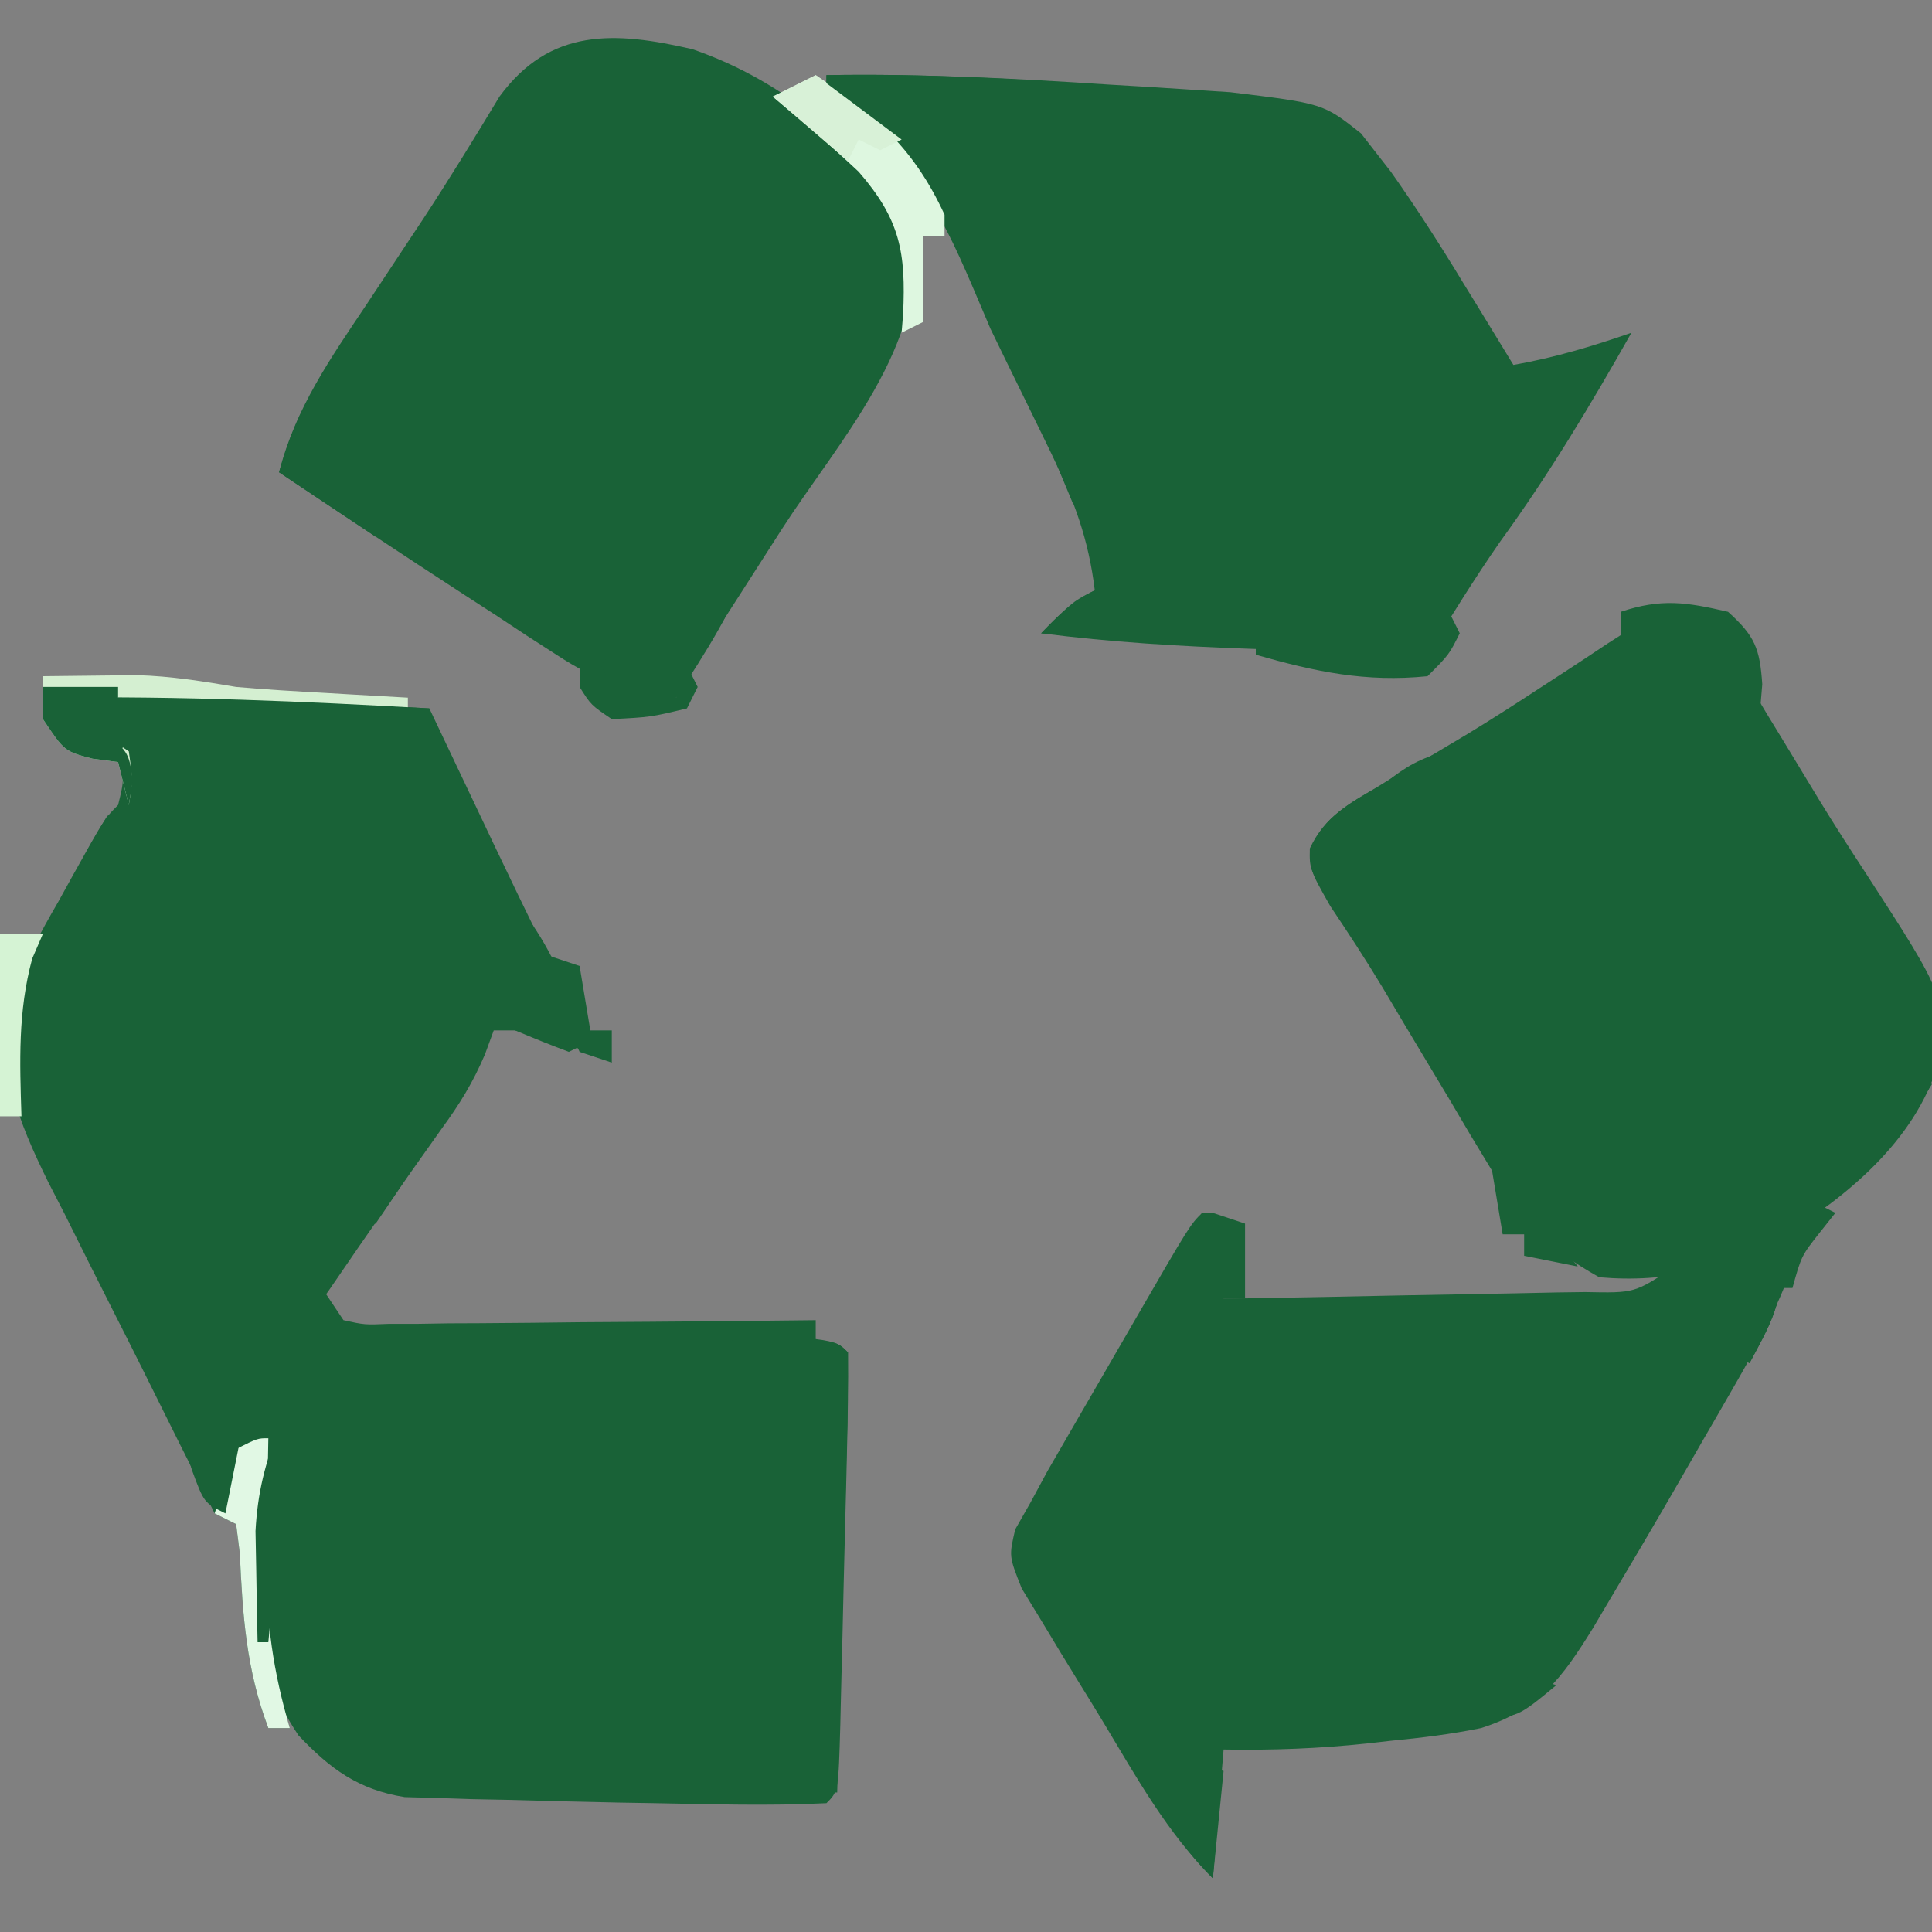 <svg width="100" height="100" viewBox="0 0 100 100" fill="none" xmlns="http://www.w3.org/2000/svg">
<rect x="0" y="0" width="100" height="100" fill="#808080" stroke="none"/>
<g clip-path="url(#clip0_169_551)">
<path d="M42.777 3.889C47.657 3.809 52.493 4.053 57.361 4.375C58.103 4.419 58.845 4.463 59.587 4.507C60.299 4.554 61.011 4.6 61.744 4.648C62.383 4.689 63.022 4.73 63.681 4.772C68.491 5.357 68.491 5.357 70.448 6.906C70.685 7.211 70.923 7.517 71.167 7.832C71.437 8.177 71.706 8.523 71.984 8.878C73.322 10.77 74.563 12.706 75.763 14.688C76.013 15.094 76.263 15.5 76.521 15.919C77.128 16.907 77.731 17.898 78.333 18.889C80.448 18.516 82.417 17.929 84.444 17.222C82.338 20.949 80.17 24.565 77.651 28.029C76.323 29.937 75.107 31.91 73.888 33.889C71.493 33.811 69.097 33.729 66.701 33.646C66.027 33.624 65.354 33.602 64.66 33.58C61.041 33.452 57.48 33.239 53.889 32.778C54.796 31.829 55.482 31.148 56.666 30.556C56.349 27.922 55.594 25.888 54.433 23.509C54.267 23.165 54.1 22.822 53.928 22.468C53.577 21.744 53.223 21.022 52.868 20.301C52.329 19.208 51.797 18.113 51.266 17.017C48.603 10.714 48.603 10.714 44.305 5.625C43.801 5.235 43.297 4.846 42.777 4.444C42.777 4.261 42.777 4.078 42.777 3.889Z" fill="#196237"/>
<path d="M62.222 62.778C62.406 62.778 62.589 62.778 62.778 62.778C62.961 64.244 63.145 65.711 63.334 67.222C66.723 67.264 70.113 67.294 73.503 67.314C74.654 67.322 75.806 67.334 76.957 67.348C78.619 67.368 80.281 67.378 81.943 67.385C82.451 67.394 82.96 67.402 83.485 67.411C86.871 67.412 89.638 66.824 92.778 65.555C91.981 67.692 90.991 69.614 89.853 71.588C89.495 72.209 89.138 72.829 88.77 73.468C88.584 73.788 88.398 74.109 88.206 74.44C87.646 75.405 87.09 76.372 86.535 77.339C85.481 79.161 84.413 80.972 83.334 82.778C83.038 83.278 82.743 83.778 82.438 84.294C80.841 86.866 79.663 88.483 76.667 89.444C75.11 89.763 73.561 89.952 71.979 90.104C71.375 90.172 71.375 90.172 70.759 90.242C68.271 90.508 65.835 90.598 63.334 90.555C63.15 92.755 62.967 94.956 62.778 97.222C60.409 94.853 58.842 92.029 57.127 89.174C56.704 88.474 56.277 87.777 55.845 87.082C55.22 86.077 54.609 85.065 54 84.049C53.632 83.446 53.265 82.843 52.886 82.221C52.222 80.555 52.222 80.555 52.547 79.162C52.807 78.705 53.066 78.248 53.334 77.778C53.625 77.239 53.916 76.7 54.216 76.145C54.556 75.558 54.895 74.971 55.245 74.366C55.519 73.893 55.519 73.893 55.797 73.411C56.18 72.749 56.563 72.088 56.947 71.427C57.537 70.413 58.124 69.397 58.71 68.381C61.584 63.416 61.584 63.416 62.222 62.778Z" fill="#196237"/>
<path d="M2.778 36.111C9.279 36.023 15.733 36.298 22.223 36.667C22.376 36.991 22.53 37.315 22.689 37.65C23.401 39.151 24.114 40.652 24.827 42.153C25.069 42.663 25.31 43.173 25.559 43.698C27.184 47.116 28.85 50.511 30.556 53.889C30.006 54.164 30.006 54.164 29.445 54.444C28.511 54.094 27.585 53.723 26.667 53.333C26.3 53.333 25.934 53.333 25.556 53.333C25.406 53.744 25.255 54.154 25.1 54.577C24.472 56.047 23.789 57.152 22.848 58.438C20.9 61.175 18.976 63.925 17.084 66.701C16.795 67.114 16.507 67.527 16.209 67.953C14.537 70.421 13.395 72.711 12.584 75.585C12.223 76.667 12.223 76.667 11.112 78.333C9.86 75.862 8.622 73.383 7.393 70.9C6.885 69.881 6.373 68.865 5.857 67.85C5.006 66.175 4.169 64.495 3.334 62.812C3.06 62.28 2.786 61.748 2.504 61.2C0.93 57.996 -0.188 55.252 0.556 51.667C1.215 49.895 2.073 48.299 3.021 46.667C3.372 46.032 3.372 46.032 3.73 45.384C5.41 42.369 5.41 42.369 6.112 41.667C6.437 40.349 6.437 40.349 6.112 38.889C4.488 37.621 4.488 37.621 2.778 36.667C2.778 36.483 2.778 36.3 2.778 36.111Z" fill="#196237"/>
<path d="M25.695 68.681C26.333 68.692 26.971 68.704 27.628 68.715C29.531 68.756 31.431 68.818 33.333 68.889C34.146 68.918 34.146 68.918 34.975 68.947C43.145 69.256 43.145 69.256 43.889 70C43.905 71.678 43.886 73.341 43.841 75.017C43.829 75.521 43.818 76.024 43.806 76.543C43.78 77.61 43.752 78.677 43.724 79.743C43.681 81.382 43.644 83.02 43.607 84.659C43.581 85.693 43.555 86.727 43.529 87.76C43.518 88.254 43.507 88.748 43.495 89.256C43.397 92.714 43.397 92.714 42.778 93.333C39.819 93.48 36.85 93.387 33.889 93.333C33.298 93.323 32.707 93.314 32.097 93.303C30.16 93.266 28.222 93.215 26.285 93.16C25.34 93.141 25.34 93.141 24.375 93.122C23.777 93.102 23.179 93.082 22.563 93.062C22.029 93.047 21.495 93.033 20.945 93.018C18.554 92.635 17.093 91.561 15.451 89.826C12.843 85.959 12.937 81.728 13.333 77.222C14.068 74.065 15.153 71.494 17.771 69.435C20.225 68.236 23.029 68.59 25.695 68.681Z" fill="#196237"/>
<path d="M87.244 31.755C88.648 32.357 89.04 32.994 89.833 34.292C90.236 34.94 90.236 34.94 90.646 35.601C90.926 36.068 91.205 36.534 91.493 37.014C91.783 37.489 92.074 37.965 92.373 38.455C92.966 39.428 93.556 40.402 94.145 41.378C94.924 42.653 95.728 43.907 96.547 45.156C100.739 51.624 100.739 51.624 100.306 55.085C99.131 59.026 95.57 61.988 92.135 64.054C89.008 65.664 86.346 66.419 82.778 66.111C80.176 64.665 78.788 63.209 77.272 60.668C76.706 59.732 76.706 59.732 76.127 58.776C75.74 58.119 75.353 57.462 74.965 56.806C74.576 56.157 74.187 55.509 73.797 54.861C73.049 53.617 72.305 52.37 71.567 51.121C70.7 49.684 69.791 48.294 68.856 46.901C67.778 45 67.778 45 67.883 43.847C68.674 41.97 70.563 41.197 72.257 40.208C73.065 39.723 73.873 39.238 74.681 38.752C75.099 38.503 75.517 38.254 75.948 37.997C77.219 37.224 78.467 36.422 79.712 35.605C80.109 35.347 80.507 35.089 80.917 34.822C81.683 34.323 82.446 33.82 83.206 33.311C85.802 31.643 85.802 31.643 87.244 31.755Z" fill="#196237"/>
<path d="M35.846 2.548C40.646 4.198 44.886 7.69 47.222 12.222C48.074 17.762 43.337 22.932 40.486 27.361C39.801 28.429 39.117 29.496 38.433 30.564C38.134 31.03 37.834 31.496 37.526 31.975C36.661 33.341 35.826 34.722 35 36.111C32.544 35.822 30.91 35.265 28.843 33.917C28.325 33.583 27.807 33.249 27.273 32.905C26.474 32.378 26.474 32.378 25.66 31.84C25.134 31.5 24.608 31.159 24.066 30.808C20.84 28.715 17.639 26.585 14.444 24.445C15.298 21.113 17.105 18.549 18.993 15.729C19.649 14.738 20.304 13.747 20.959 12.756C21.431 12.045 21.431 12.045 21.912 11.319C23.275 9.242 24.57 7.125 25.853 4.998C28.469 1.433 31.817 1.612 35.846 2.548Z" fill="#196237"/>
<path d="M16.667 66.667C17.034 67.217 17.4 67.767 17.778 68.333C18.874 68.576 18.874 68.576 20.148 68.522C20.882 68.522 20.882 68.522 21.631 68.522C22.16 68.514 22.689 68.505 23.234 68.496C24.045 68.493 24.045 68.493 24.873 68.489C26.605 68.48 28.337 68.459 30.07 68.438C31.242 68.429 32.415 68.421 33.587 68.415C36.466 68.396 39.344 68.368 42.222 68.333C42.222 68.7 42.222 69.067 42.222 69.444C41.53 69.433 40.838 69.421 40.125 69.409C37.552 69.369 34.979 69.343 32.406 69.322C31.293 69.311 30.18 69.296 29.068 69.277C27.467 69.25 25.866 69.237 24.265 69.227C23.768 69.216 23.272 69.204 22.761 69.193C20.439 69.192 19.221 69.236 17.212 70.497C13.854 74.067 13.604 78.463 13.737 83.168C13.921 85.387 14.323 87.327 15 89.445C14.634 89.445 14.267 89.445 13.889 89.445C12.743 86.398 12.559 83.631 12.413 80.406C12.319 79.655 12.319 79.655 12.222 78.889C11.856 78.706 11.489 78.522 11.111 78.333C12.132 73.854 14.059 70.425 16.667 66.667Z" fill="#196237"/>
<path d="M93.889 62.222C94.255 62.406 94.622 62.589 95 62.778C94.736 63.11 94.473 63.442 94.201 63.785C93.242 65.002 93.242 65.002 92.778 66.667C92.228 66.667 91.677 66.667 91.111 66.667C90.643 66.848 90.176 67.029 89.695 67.215C87.13 67.968 84.762 67.916 82.105 67.886C81.567 67.885 81.029 67.883 80.475 67.882C78.766 67.875 77.056 67.861 75.347 67.847C74.184 67.842 73.022 67.837 71.859 67.832C69.017 67.82 66.175 67.801 63.333 67.778C63.333 67.594 63.333 67.411 63.333 67.222C64 67.211 64.668 67.2 65.355 67.189C67.826 67.147 70.296 67.097 72.766 67.046C73.837 67.025 74.907 67.005 75.977 66.988C77.513 66.963 79.049 66.93 80.586 66.897C81.066 66.89 81.546 66.884 82.041 66.877C84.621 66.93 84.621 66.93 86.666 65.556C87.57 65.159 88.486 64.792 89.409 64.445C91.096 63.809 92.376 63.231 93.889 62.222Z" fill="#196237"/>
<path d="M42.222 3.889C45.331 5.949 47.314 7.699 48.889 11.111C48.889 11.478 48.889 11.844 48.889 12.222C48.522 12.222 48.156 12.222 47.778 12.222C47.778 13.689 47.778 15.156 47.778 16.667C47.411 16.85 47.044 17.033 46.667 17.222C46.705 16.739 46.705 16.739 46.745 16.246C46.891 13.077 46.6 11.368 44.444 8.889C43.006 7.538 41.526 6.252 40 5C40.733 4.633 41.467 4.267 42.222 3.889Z" fill="#DEF7E0"/>
<path d="M35.556 69.445C36.84 69.43 38.125 69.419 39.41 69.41C40.125 69.403 40.841 69.397 41.578 69.39C43.333 69.445 43.333 69.445 43.889 70C43.898 71.684 43.873 73.354 43.822 75.037C43.809 75.542 43.795 76.046 43.782 76.567C43.739 78.186 43.693 79.805 43.646 81.424C43.616 82.518 43.587 83.613 43.558 84.708C43.486 87.398 43.411 90.088 43.333 92.778C43.15 92.778 42.967 92.778 42.778 92.778C42.595 85.628 42.411 78.478 42.222 71.111C40.206 70.928 38.189 70.745 36.111 70.556C35.928 70.189 35.745 69.822 35.556 69.445Z" fill="#196237"/>
<path d="M2.223 35C3.264 34.985 4.306 34.974 5.348 34.965C5.928 34.959 6.508 34.952 7.105 34.946C8.868 34.999 10.486 35.26 12.223 35.556C13.772 35.694 15.323 35.782 16.875 35.868C17.284 35.892 17.693 35.916 18.115 35.941C19.113 35.999 20.113 36.055 21.111 36.111C21.111 36.294 21.111 36.478 21.111 36.667C15.245 36.667 9.378 36.667 3.334 36.667C4.984 37.767 4.984 37.767 6.667 38.889C6.875 40.417 6.875 40.417 6.667 41.667C6.484 40.933 6.3 40.2 6.112 39.444C5.676 39.387 5.241 39.33 4.792 39.271C3.334 38.889 3.334 38.889 2.223 37.222C2.223 36.489 2.223 35.755 2.223 35Z" fill="#D4EFD1"/>
<path d="M92.222 65.556C92.222 67.608 91.51 68.766 90.555 70.556C90.189 70.372 89.822 70.189 89.444 70C89.444 69.633 89.444 69.267 89.444 68.889C89.811 68.889 90.178 68.889 90.555 68.889C90.555 68.522 90.555 68.156 90.555 67.778C90.081 67.913 90.081 67.913 89.597 68.052C88.313 68.338 87.201 68.4 85.888 68.396C85.171 68.396 85.171 68.396 84.439 68.396C83.928 68.393 83.417 68.391 82.891 68.388C82.1 68.386 82.1 68.386 81.293 68.385C79.612 68.382 77.931 68.375 76.25 68.368C75.109 68.365 73.968 68.363 72.828 68.361C70.033 68.354 67.239 68.345 64.444 68.333C64.444 68.15 64.444 67.967 64.444 67.778C65.128 67.77 65.811 67.762 66.516 67.753C69.067 67.721 71.618 67.678 74.169 67.632C75.271 67.614 76.372 67.598 77.473 67.585C79.062 67.567 80.651 67.537 82.24 67.507C82.971 67.501 82.971 67.501 83.717 67.496C86.9 67.421 89.298 66.827 92.222 65.556Z" fill="#196237"/>
<path d="M2.777 36.111C9.278 36.023 15.732 36.298 22.222 36.667C22.222 36.85 22.222 37.033 22.222 37.222C21.578 37.239 21.578 37.239 20.922 37.256C18.983 37.309 17.043 37.369 15.104 37.431C14.429 37.448 13.754 37.465 13.058 37.483C12.089 37.515 12.089 37.515 11.1 37.548C10.503 37.565 9.907 37.583 9.293 37.601C7.657 37.675 7.657 37.675 6.111 38.889C4.989 38.164 3.878 37.423 2.777 36.667C2.777 36.483 2.777 36.3 2.777 36.111Z" fill="#196237"/>
<path d="M37.778 28.889C38.145 28.889 38.511 28.889 38.889 28.889C37.977 31.542 36.519 33.774 35 36.111C33.368 35.903 33.368 35.903 31.667 35.556C31.484 35.189 31.3 34.822 31.111 34.444C31.661 33.711 32.211 32.978 32.778 32.222C32.778 32.589 32.778 32.956 32.778 33.333C34.415 33.277 34.415 33.277 36.111 32.778C36.891 31.455 36.891 31.455 37.222 30C37.406 29.633 37.589 29.267 37.778 28.889Z" fill="#196237"/>
<path d="M13.889 74.444C13.87 75.51 13.87 75.51 13.85 76.597C13.84 77.546 13.829 78.495 13.82 79.444C13.81 79.911 13.801 80.377 13.791 80.857C13.768 83.918 14.136 86.506 15 89.444C14.634 89.444 14.267 89.444 13.889 89.444C12.743 86.398 12.559 83.631 12.413 80.406C12.319 79.655 12.319 79.655 12.222 78.889C11.856 78.706 11.489 78.522 11.111 78.333C11.446 77.211 11.819 76.099 12.222 75C13.334 74.444 13.334 74.444 13.889 74.444Z" fill="#E1F8E4"/>
<path d="M75.555 38.889C75.555 39.256 75.555 39.622 75.555 40C73.914 41.524 73.459 41.667 71.111 41.667C71.111 42.217 71.111 42.767 71.111 43.333C70.561 43.608 70.561 43.608 70 43.889C70.183 44.806 70.367 45.722 70.555 46.667C70.005 46.667 69.456 46.667 68.889 46.667C67.778 45 67.778 45 67.797 43.915C68.592 42.228 69.778 41.654 71.354 40.694C71.903 40.354 72.453 40.013 73.019 39.661C74.444 38.889 74.444 38.889 75.555 38.889Z" fill="#196237"/>
<path d="M42.777 3.889C47.8 3.793 52.771 4.093 57.777 4.444C57.777 4.628 57.777 4.811 57.777 5C53.744 5 49.711 5 45.555 5C45.555 5.367 45.555 5.733 45.555 6.111C45.922 6.111 46.288 6.111 46.666 6.111C46.483 6.478 46.3 6.844 46.111 7.222C44.988 6.31 43.877 5.384 42.777 4.444C42.777 4.261 42.777 4.078 42.777 3.889Z" fill="#196237"/>
<path d="M26.667 46.667C27.995 48.295 28.801 49.845 29.549 51.806C29.74 52.301 29.931 52.797 30.128 53.307C30.269 53.683 30.41 54.058 30.556 54.444C29.272 54.078 27.989 53.711 26.667 53.333C26.484 52.6 26.3 51.867 26.111 51.111C26.478 50.928 26.845 50.744 27.222 50.556C27.039 49.272 26.856 47.989 26.667 46.667Z" fill="#196237"/>
<path d="M74.444 55C75.764 55.347 75.764 55.347 77.222 56.111C77.847 57.674 77.847 57.674 78.333 59.444C78.797 60.184 78.797 60.184 79.271 60.938C79.511 61.361 79.752 61.785 80 62.222C79.817 62.772 79.633 63.322 79.444 63.889C78.609 62.512 77.776 61.135 76.944 59.757C76.706 59.364 76.467 58.971 76.222 58.567C74.444 55.618 74.444 55.618 74.444 55Z" fill="#196237"/>
<path d="M75 31.667C75.183 32.033 75.367 32.4 75.556 32.778C75 33.889 75 33.889 73.889 35C70.694 35.325 68.069 34.766 65 33.889C65 33.706 65 33.522 65 33.333C65.629 33.353 66.258 33.372 66.905 33.392C67.729 33.408 68.552 33.423 69.375 33.438C69.79 33.452 70.204 33.465 70.632 33.48C71.979 33.517 71.979 33.517 73.889 33.333C74.256 32.783 74.622 32.233 75 31.667Z" fill="#196237"/>
<path d="M17.222 18.889C17.405 19.439 17.589 19.989 17.778 20.556C17.014 21.667 17.014 21.667 16.111 22.778C15.928 23.328 15.744 23.878 15.555 24.444C16.289 24.444 17.022 24.444 17.778 24.444C19.028 25.556 19.028 25.556 20 26.667C19.817 27.033 19.633 27.4 19.444 27.778C17.794 26.678 16.144 25.578 14.444 24.444C15.086 22.271 15.753 20.625 17.222 18.889Z" fill="#196237"/>
<path d="M42.222 3.889C43.689 4.989 45.156 6.089 46.667 7.222C46.117 7.497 46.117 7.497 45.556 7.778C45.189 7.594 44.822 7.411 44.444 7.222C44.261 7.589 44.078 7.956 43.889 8.333C42.606 7.233 41.322 6.133 40 5C40.733 4.633 41.467 4.267 42.222 3.889Z" fill="#D8F1D7"/>
<path d="M61.667 91.111C62.217 91.294 62.767 91.478 63.333 91.667C63.15 93.5 62.967 95.333 62.778 97.222C61.151 95.595 60.404 94.279 59.444 92.222C59.994 92.406 60.544 92.589 61.111 92.778C61.294 92.228 61.478 91.678 61.667 91.111Z" fill="#196237"/>
<path d="M89.444 31.667C90.831 32.919 91.088 33.552 91.215 35.417C91.181 35.829 91.146 36.242 91.111 36.667C89.933 35.214 88.816 33.78 87.778 32.222C86.452 32.542 85.185 32.901 83.889 33.333C83.889 32.783 83.889 32.233 83.889 31.667C85.997 30.964 87.291 31.167 89.444 31.667Z" fill="#196237"/>
<path d="M0 48.333C0.733 48.333 1.467 48.333 2.222 48.333C2.039 48.757 1.856 49.181 1.667 49.618C0.923 52.362 1.021 54.953 1.111 57.778C0.744 57.778 0.378 57.778 0 57.778C0 54.661 0 51.544 0 48.333Z" fill="#D5F3D4"/>
<path d="M14.444 73.889C14.628 73.889 14.811 73.889 15 73.889C15.015 74.803 15.025 75.718 15.034 76.632C15.041 77.141 15.047 77.65 15.054 78.175C15 79.444 15 79.444 14.444 80C14.315 80.841 14.215 81.688 14.132 82.535C14.085 82.994 14.039 83.453 13.991 83.926C13.957 84.28 13.923 84.635 13.889 85C13.705 85 13.522 85 13.333 85C13.303 83.773 13.281 82.546 13.264 81.319C13.251 80.636 13.238 79.953 13.225 79.249C13.331 77.254 13.721 75.741 14.444 73.889Z" fill="#196237"/>
<path d="M2.223 35.556C3.506 35.556 4.789 35.556 6.112 35.556C6.112 35.739 6.112 35.922 6.112 36.111C5.195 36.294 4.278 36.478 3.334 36.667C3.884 36.976 4.434 37.285 5 37.604C6.667 38.889 6.667 38.889 6.875 40.417C6.807 40.829 6.738 41.242 6.667 41.667C6.484 40.933 6.3 40.2 6.112 39.444C5.676 39.387 5.241 39.33 4.792 39.271C3.334 38.889 3.334 38.889 2.223 37.222C2.223 36.672 2.223 36.122 2.223 35.556Z" fill="#196237"/>
<path d="M62.222 62.778C62.405 62.778 62.589 62.778 62.778 62.778C62.961 64.428 63.144 66.078 63.333 67.778C62.783 67.778 62.233 67.778 61.667 67.778C61.667 67.411 61.667 67.044 61.667 66.667C61.3 66.667 60.933 66.667 60.555 66.667C60.555 67.033 60.555 67.4 60.555 67.778C60.189 67.594 59.822 67.411 59.444 67.222C59.893 66.48 60.345 65.74 60.798 65C61.05 64.588 61.301 64.175 61.56 63.75C61.779 63.429 61.997 63.108 62.222 62.778Z" fill="#196237"/>
<path d="M56.666 30.556C56.85 30.922 57.033 31.289 57.222 31.667C58.655 32.05 58.655 32.05 60.312 32.292C60.874 32.385 61.437 32.478 62.016 32.574C62.668 32.675 62.668 32.675 63.333 32.778C63.333 32.961 63.333 33.144 63.333 33.333C60.216 33.15 57.1 32.967 53.889 32.778C55.555 31.111 55.555 31.111 56.666 30.556Z" fill="#196237"/>
<path d="M98.889 55.556C99.255 55.739 99.622 55.922 100 56.111C98.575 58.433 97.211 60.069 95 61.667C94.817 61.117 94.633 60.567 94.444 60C94.788 59.954 95.132 59.908 95.486 59.861C96.75 59.556 96.75 59.556 97.292 58.403C97.452 58.013 97.612 57.624 97.778 57.222C98.144 56.672 98.511 56.122 98.889 55.556Z" fill="#196237"/>
<path d="M11.667 72.778C12.033 72.778 12.4 72.778 12.778 72.778C12.411 74.611 12.044 76.444 11.667 78.333C10.555 77.778 10.555 77.778 9.93 76.076C9.77 75.538 9.61 74.999 9.444 74.444C10.178 74.628 10.911 74.811 11.667 75C11.667 74.267 11.667 73.533 11.667 72.778Z" fill="#196237"/>
<path d="M92.222 65.556C92.222 67.608 91.51 68.766 90.555 70.556C90.189 70.372 89.822 70.189 89.444 70C89.444 69.633 89.444 69.267 89.444 68.889C89.811 68.889 90.177 68.889 90.555 68.889C90.555 68.522 90.555 68.156 90.555 67.778C89.638 67.778 88.722 67.778 87.777 67.778C89.258 66.79 90.571 66.18 92.222 65.556Z" fill="#196237"/>
<path d="M86.667 65.556C88.042 66.106 88.042 66.106 89.444 66.667C87.368 68.051 86.253 67.892 83.785 67.847C83.078 67.837 82.371 67.827 81.643 67.817C80.83 67.797 80.83 67.797 80 67.778C80 67.594 80 67.411 80 67.222C80.582 67.181 80.582 67.181 81.176 67.14C81.682 67.098 82.187 67.057 82.708 67.014C83.211 66.975 83.714 66.936 84.232 66.897C85.655 66.78 85.655 66.78 86.667 65.556Z" fill="#196237"/>
<path d="M5.556 42.222C5.739 42.222 5.923 42.222 6.112 42.222C6.112 43.139 6.112 44.056 6.112 45C5.562 45.183 5.012 45.367 4.445 45.556C4.325 46.209 4.325 46.209 4.202 46.875C3.889 48.333 3.889 48.333 3.334 49.444C2.967 49.444 2.6 49.444 2.223 49.444C3.008 46.763 4.128 44.602 5.556 42.222Z" fill="#196237"/>
<path d="M30 34.444C31.65 34.994 33.3 35.544 35 36.111C35.183 35.561 35.367 35.011 35.556 34.444C35.739 34.811 35.922 35.178 36.111 35.556C35.928 35.922 35.744 36.289 35.556 36.667C33.681 37.118 33.681 37.118 31.667 37.222C30.59 36.493 30.59 36.493 30 35.556C30 35.189 30 34.822 30 34.444Z" fill="#196237"/>
<path d="M28.333 49.444C28.883 49.628 29.433 49.811 30 50C30.183 51.1 30.366 52.2 30.555 53.333C30.922 53.333 31.289 53.333 31.666 53.333C31.666 53.883 31.666 54.433 31.666 55C31.116 54.817 30.566 54.633 30 54.444C29.472 53.296 29.472 53.296 29.062 51.91C28.922 51.451 28.783 50.992 28.639 50.519C28.538 50.164 28.437 49.81 28.333 49.444Z" fill="#196237"/>
<path d="M77.223 60.556C78.85 62.125 80.279 63.771 81.667 65.556C80.75 65.372 79.834 65.189 78.889 65C78.889 64.633 78.889 64.267 78.889 63.889C78.523 63.889 78.156 63.889 77.778 63.889C77.595 62.789 77.412 61.689 77.223 60.556Z" fill="#196237"/>
<path d="M92.222 39.444C93.777 40.849 94.699 41.78 95 43.889C93.336 43.334 92.69 43.048 91.667 41.667C91.841 40.451 91.841 40.451 92.222 39.444Z" fill="#196237"/>
<path d="M75.556 38.889C75.556 39.256 75.556 39.622 75.556 40C73.849 41.641 72.315 41.959 70 42.222C71.469 40.599 73.275 38.889 75.556 38.889Z" fill="#196237"/>
<path d="M52.777 19.444C54.444 20 54.444 20 55.093 21.148C55.28 21.606 55.467 22.063 55.659 22.535C55.85 22.994 56.042 23.453 56.239 23.926C56.38 24.28 56.521 24.635 56.666 25C56.3 25.367 55.933 25.733 55.555 26.111C54.639 23.911 53.722 21.711 52.777 19.444Z" fill="#196237"/>
<path d="M91.667 64.444C91.667 64.811 91.667 65.178 91.667 65.556C91.3 65.556 90.934 65.556 90.556 65.556C90.556 65.922 90.556 66.289 90.556 66.667C89.456 66.667 88.356 66.667 87.223 66.667C88.723 65.098 89.414 64.444 91.667 64.444Z" fill="#196237"/>
<path d="M62.777 62.778C63.327 62.961 63.877 63.144 64.444 63.333C64.444 64.617 64.444 65.9 64.444 67.222C63.894 67.222 63.344 67.222 62.777 67.222C62.777 65.755 62.777 64.289 62.777 62.778Z" fill="#196237"/>
<path d="M20 59.444C20.55 59.628 21.1 59.811 21.666 60C20.942 61.122 20.201 62.233 19.444 63.333C19.261 63.333 19.078 63.333 18.889 63.333C18.889 62.233 18.889 61.133 18.889 60C19.255 59.817 19.622 59.633 20 59.444Z" fill="#196237"/>
<path d="M80.556 87.222C78.542 88.889 78.542 88.889 76.667 88.889C76.85 88.339 77.034 87.789 77.222 87.222C78.606 86.53 79.117 86.791 80.556 87.222Z" fill="#196237"/>
<path d="M86.111 31.667C87.153 31.701 87.153 31.701 88.333 32.222C89.306 33.924 89.306 33.924 90 35.556C89.633 35.556 89.267 35.556 88.889 35.556C88.326 34.821 87.771 34.079 87.222 33.333C86.672 32.967 86.122 32.6 85.556 32.222C85.739 32.039 85.922 31.856 86.111 31.667Z" fill="#196237"/>
</g>
<defs>
<clipPath id="clip0_169_551">
<rect width="100" height="100" fill="white"/>
</clipPath>
</defs>
</svg>

